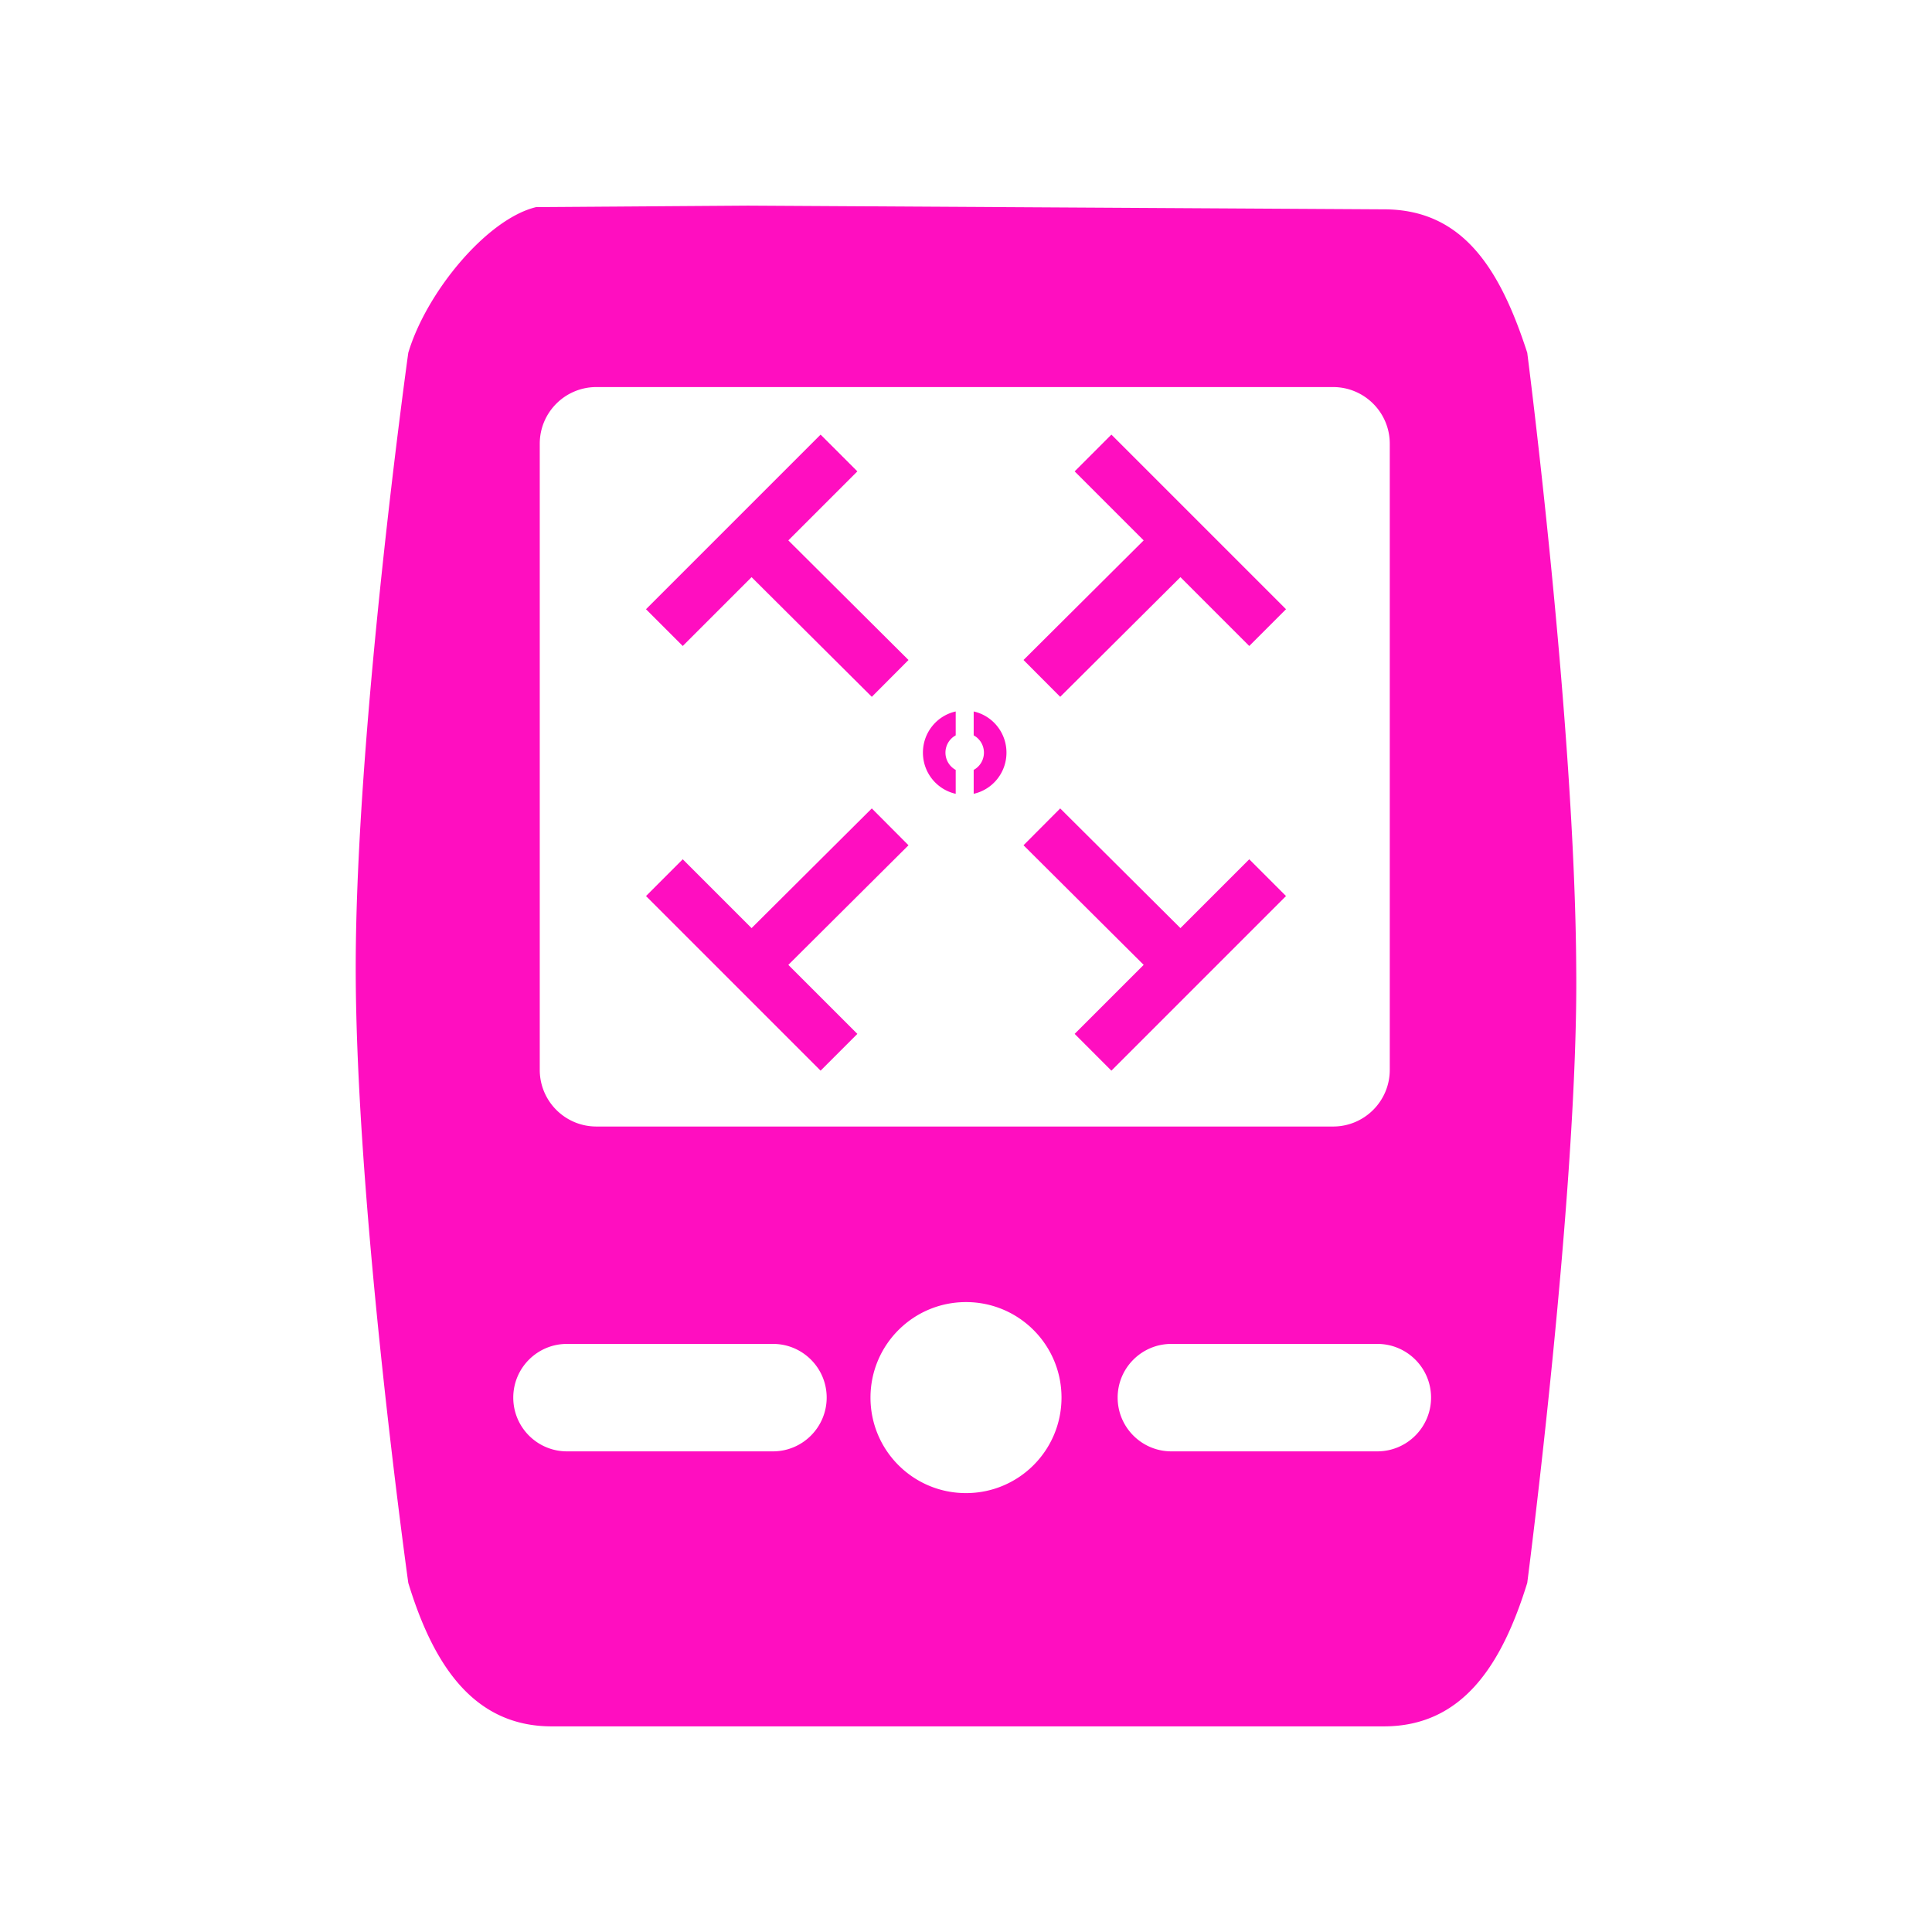 <svg width="512" height="512" xml:space="preserve" xmlns="http://www.w3.org/2000/svg"><defs><filter style="color-interpolation-filters:sRGB" id="a" x="-.081" y="-.065" width="1.162" height="1.13"><feFlood flood-opacity="1" flood-color="#3A3F5E" result="flood"/><feComposite in="flood" in2="SourceGraphic" operator="out" result="composite1"/><feGaussianBlur in="composite1" stdDeviation="15" result="blur"/><feOffset result="offset"/><feComposite in="offset" in2="SourceGraphic" operator="atop" result="composite2"/></filter></defs><path d="M0 0h512v512H0Z" fill="#b90202" style="fill:#1b1f21;fill-opacity:0"/><g style="fill:#fff;filter:url(#a)"><g style="fill:#fff"><path style="fill:#ff0ec0;stroke-width:.5;fill-opacity:1" d="m198.26 54.494-56.174.39c-13 3.108-29.067 22.49-33.887 38.604 0 0-13.931 99.642-13.931 163.01 0 63.36 13.931 162.984 13.931 162.984 6.492 21.26 17.028 38.024 38.014 38.024H366.73c20.995 0 31.36-16.534 38.006-38.024 0 0 13.598-104.692 12.975-162.984-.358-65.27-12.975-163.01-12.975-163.01-7.183-22.172-17.01-38.013-38.006-38.013l-168.47-.98zm-40.197 48.08h195.214c8.292.009 15.024 6.722 15.024 15.014v165.928c0 8.309-6.732 15.023-15.024 15.023H158.063c-8.301 0-15.024-6.714-15.024-15.023V117.588c0-8.3 6.723-15.014 15.024-15.014zm59.404 12.602-46.272 46.273 9.74 9.744 18.239-18.24 31.863 31.713 9.723-9.758-31.846-31.697 18.295-18.291-9.742-9.744zm77.064 0-9.74 9.744 18.293 18.29-31.844 31.698 9.723 9.758 31.863-31.713 18.238 18.24 9.74-9.744-46.273-46.273zm-41.26 73.37c-4.965 1.103-8.687 5.561-8.687 10.911s3.723 9.807 8.687 10.908v-6.33a5.207 5.207 0 0 1-2.716-4.578 5.213 5.213 0 0 1 2.716-4.58v-6.33zm4.764 0v6.331a5.21 5.21 0 0 1 2.717 4.58 5.21 5.21 0 0 1-2.717 4.578v6.33c4.968-1.101 8.688-5.561 8.688-10.908 0-5.347-3.723-9.808-8.688-10.91zm-26.998 25.696-31.863 31.717-18.238-18.24-9.74 9.744 46.27 46.273 9.743-9.744-18.295-18.29 31.846-31.698-9.723-9.762zm49.926 0-9.723 9.762 31.844 31.697-18.293 18.291 9.74 9.744 46.274-46.273-9.74-9.744-18.239 18.24-31.863-31.717zm-24.965 130.824c13.99 0 25.31 11.322 25.31 25.313-.008 14-11.328 25.31-25.31 25.31s-25.31-11.31-25.31-25.31c0-13.99 11.328-25.313 25.31-25.313zm-105.742 11.082h54.582c7.857 0 14.238 6.365 14.238 14.23-.008 7.866-6.39 14.247-14.238 14.247h-54.582c-7.866 0-14.236-6.38-14.236-14.246 0-7.866 6.37-14.23 14.236-14.23zm160.17 0h54.572c7.866 0 14.246 6.365 14.246 14.23 0 7.866-6.389 14.247-14.246 14.247h-54.572c-7.857 0-14.238-6.38-14.238-14.246 0-7.866 6.38-14.23 14.238-14.23z" transform="translate(.002) scale(1)"/></g></g></svg>